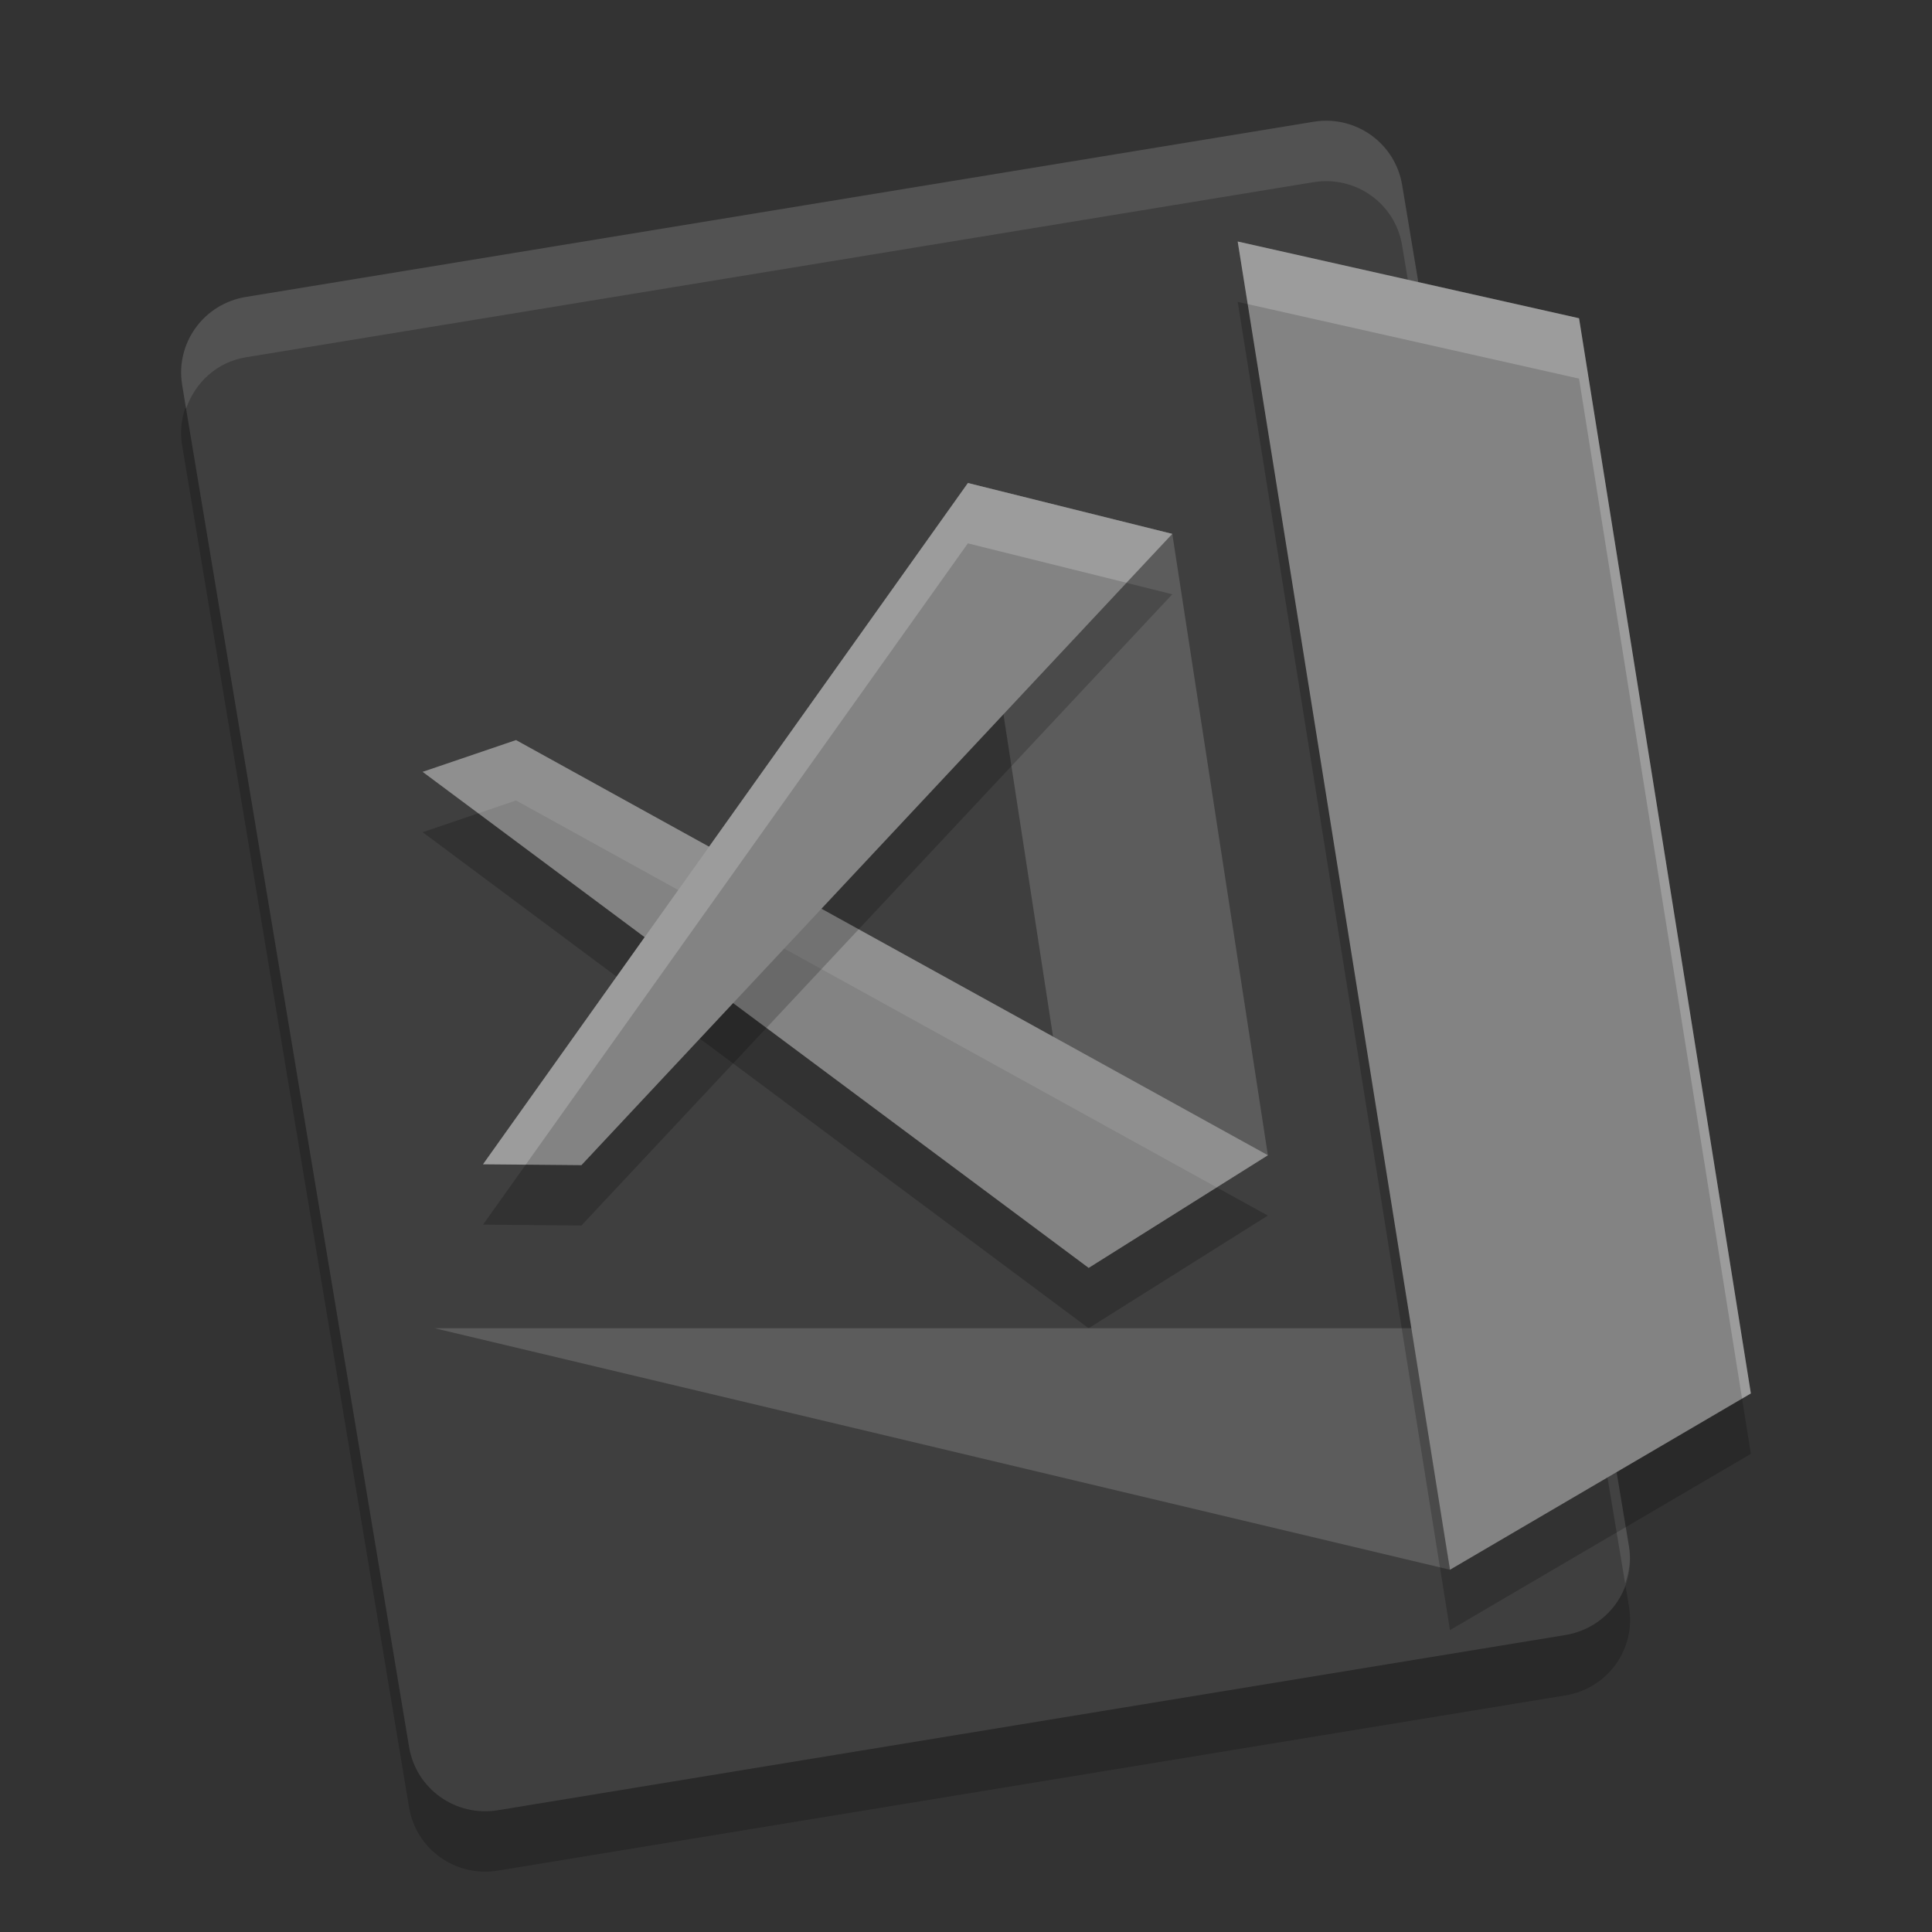 <svg xmlns="http://www.w3.org/2000/svg" width="32" height="32" version="1">
 <rect width="100%" height="100%" fill="#333333" stroke="none"/>
 <path style="opacity:0.2" d="M 26.983,26.621 23.224,4.063 C 23.108,3.369 22.451,2.903 21.752,3.017 L 4.072,5.919 C 3.372,6.033 2.902,6.685 3.017,7.379 L 6.776,29.937 c 0.116,0.694 0.772,1.161 1.472,1.046 L 25.928,28.081 c 0.7,-0.115 1.17,-0.766 1.054,-1.46 z"/>
 <path d="M 26.983,25.621 23.224,3.063 C 23.108,2.369 22.451,1.903 21.752,2.017 L 4.072,4.919 C 3.372,5.033 2.902,5.685 3.017,6.379 L 6.776,28.937 c 0.116,0.694 0.772,1.161 1.472,1.046 L 25.928,27.081 c 0.7,-0.115 1.17,-0.766 1.054,-1.46 z" style="fill:#3f3f3f"/>
 <path d="M 7,13.784 18.031,22 21,20.134 8.547,13.258 Z" style="opacity:0.2"/>
 <path style="fill:#ffffff;opacity:0.1" d="M 22.012 2 C 21.927 1.997 21.839 2.003 21.752 2.018 L 4.072 4.918 C 3.373 5.033 2.902 5.685 3.018 6.379 L 3.082 6.771 C 3.228 6.342 3.588 5.997 4.072 5.918 L 21.752 3.018 C 22.452 2.903 23.107 3.368 23.223 4.062 L 26.918 26.229 C 26.983 26.037 27.018 25.835 26.982 25.621 L 23.223 3.062 C 23.121 2.455 22.608 2.022 22.012 2 z"/>
 <path d="M 7.2,22 H 23.44 l 0.576,4 z" style="fill:#5c5c5c"/>
 <path style="opacity:0.2" d="M 20.5,5 26.154,6.271 29,24.08 24.016,27 Z"/>
 <path d="M 20.5,4 26.154,5.271 29,23.08 24.016,26 Z" style="fill:#838383"/>
 <path d="M 16.031,8 19.417,8.843 21,19.134 18.031,21 Z" style="fill:#5c5c5c"/>
 <path style="fill:#838383" d="M 7,12.784 18.031,21 21,19.134 8.547,12.258 Z"/>
 <path style="opacity:0.1;fill:#ffffff" d="M 8.547 12.258 L 7 12.785 L 7.922 13.471 L 8.547 13.258 L 20.152 19.666 L 21 19.135 L 8.547 12.258 z"/>
 <path style="opacity:0.2" d="M 8,20.284 16.031,9 19.417,9.843 9.63,20.299 Z"/>
 <path d="M 8,19.284 16.031,8 19.417,8.843 9.63,19.299 Z" style="fill:#838383"/>
 <path style="opacity:0.2;fill:#ffffff" d="M 20.5 4 L 20.666 5.037 L 26.154 6.271 L 28.854 23.166 L 29 23.08 L 26.154 5.271 L 20.5 4 z"/>
 <path style="opacity:0.2;fill:#ffffff" d="M 16.031 8 L 8 19.285 L 8.707 19.291 L 16.031 9 L 18.656 9.652 L 19.416 8.842 L 16.031 8 z"/>
</svg>
